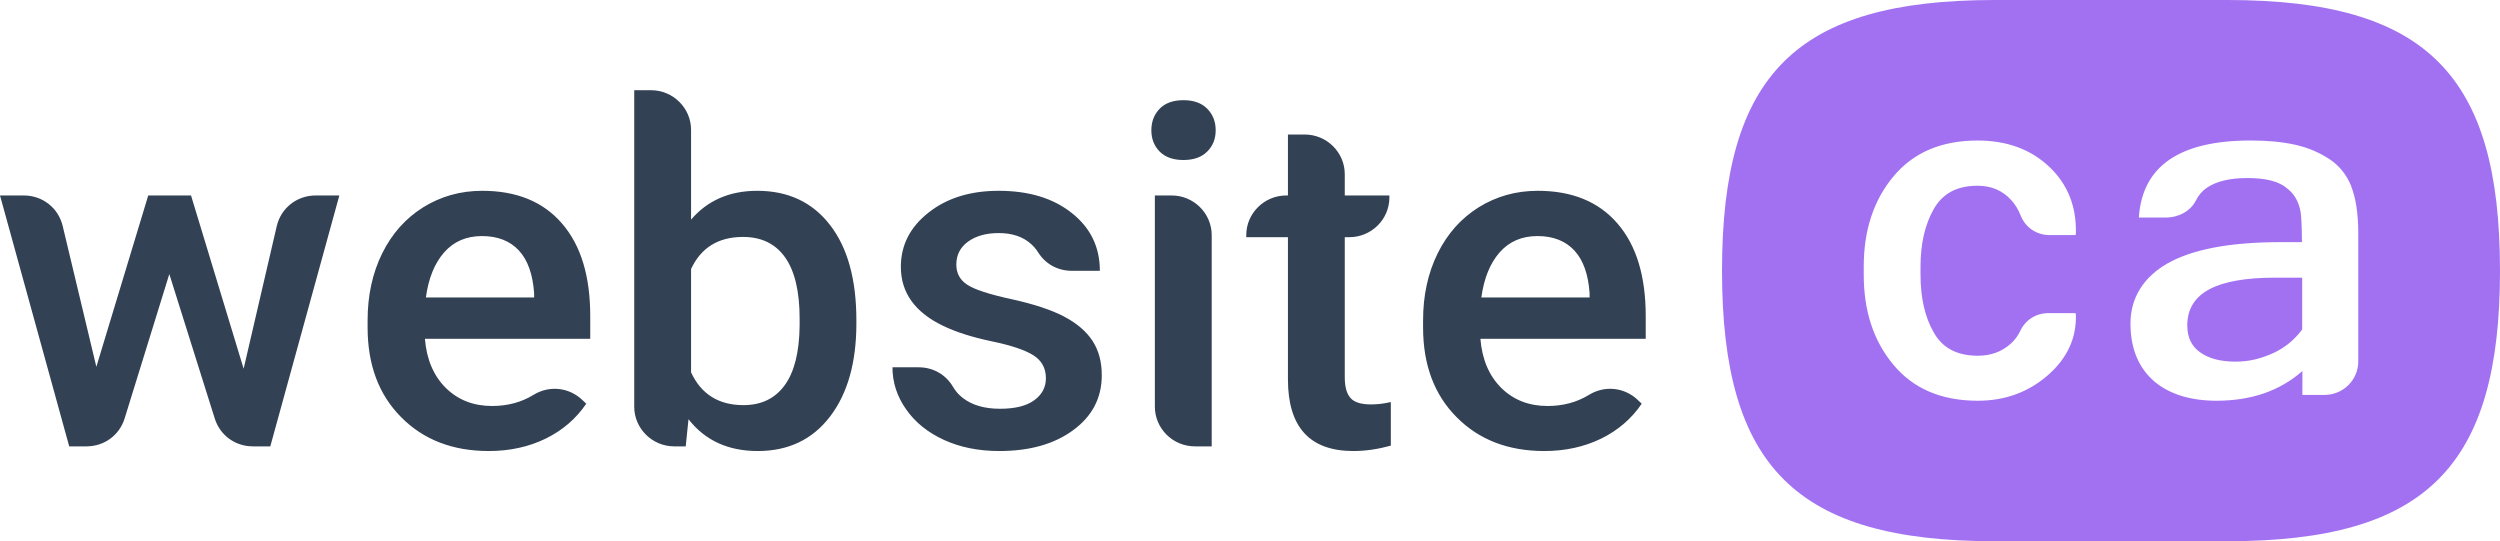 <svg width="194" height="42" viewBox="0 0 194 42" fill="none" xmlns="http://www.w3.org/2000/svg">
<path d="M18.906 28.613L14.824 15.168H11.503L7.477 28.465L4.865 17.538C4.529 16.132 3.3 15.168 1.843 15.168H0L5.371 34.638H6.705C8.091 34.638 9.268 33.776 9.674 32.461L13.139 21.267L16.665 32.475C17.076 33.783 18.248 34.638 19.63 34.638H20.975L26.333 15.168H24.5C23.036 15.168 21.802 16.142 21.473 17.557L18.906 28.613ZM101.248 10.439H99.944V15.168H99.816C98.106 15.168 96.71 16.552 96.71 18.248V18.405H99.944V29.436C99.944 33.145 101.635 35 105.023 35C105.958 35 106.925 34.859 107.928 34.582V31.198C107.408 31.321 106.894 31.383 106.386 31.383C105.624 31.383 105.091 31.217 104.8 30.885C104.503 30.553 104.354 30.019 104.354 29.276V18.405H104.711C106.421 18.405 107.817 17.022 107.817 15.325V15.168H104.354V13.519C104.354 11.823 102.959 10.439 101.248 10.439ZM37.929 35C39.559 35 41.033 34.675 42.346 34.036C43.659 33.391 44.706 32.488 45.493 31.327L45.182 31.032C44.145 30.05 42.621 29.892 41.401 30.64C40.462 31.217 39.389 31.505 38.183 31.505C36.74 31.505 35.544 31.038 34.596 30.105C33.649 29.165 33.104 27.894 32.974 26.291H45.803V24.528C45.803 21.433 45.078 19.038 43.616 17.349C42.16 15.654 40.091 14.806 37.421 14.806C35.736 14.806 34.212 15.236 32.844 16.084C31.481 16.937 30.415 18.129 29.66 19.658C28.904 21.187 28.526 22.925 28.526 24.866V25.407C28.526 28.312 29.393 30.633 31.134 32.377C32.868 34.128 35.136 35 37.929 35ZM37.403 18.319C38.623 18.319 39.577 18.694 40.271 19.443C40.959 20.193 41.349 21.298 41.448 22.76V23.085H33.048C33.252 21.587 33.729 20.42 34.473 19.578C35.216 18.737 36.189 18.319 37.403 18.319ZM66.455 25.1V24.848C66.455 21.685 65.774 19.216 64.405 17.453C63.042 15.691 61.159 14.806 58.762 14.806C56.612 14.806 54.896 15.556 53.627 17.042V10.08C53.627 8.384 52.231 7 50.52 7H49.216V31.558C49.216 33.254 50.611 34.638 52.322 34.638H53.212L53.428 32.531C54.711 34.177 56.501 35 58.799 35C61.184 35 63.055 34.103 64.417 32.316C65.78 30.529 66.455 28.121 66.455 25.1ZM62.051 24.725V25.284C62.026 27.341 61.636 28.883 60.887 29.902C60.137 30.928 59.072 31.438 57.69 31.438C55.77 31.438 54.413 30.59 53.627 28.895V20.874C54.401 19.216 55.745 18.387 57.659 18.387C59.084 18.387 60.174 18.915 60.924 19.971C61.673 21.028 62.051 22.612 62.051 24.725ZM81.162 29.35C81.162 30.056 80.858 30.627 80.251 31.063C79.644 31.505 78.764 31.72 77.6 31.72C76.404 31.72 75.444 31.444 74.719 30.885C74.407 30.646 74.157 30.365 73.968 30.041C73.398 29.062 72.419 28.502 71.278 28.502H69.255C69.255 29.663 69.602 30.75 70.309 31.757C71.008 32.764 71.987 33.557 73.245 34.134C74.502 34.711 75.939 35 77.55 35C79.916 35 81.837 34.453 83.299 33.366C84.767 32.285 85.498 30.867 85.498 29.116C85.498 28.072 85.256 27.182 84.779 26.451C84.302 25.72 83.571 25.093 82.586 24.571C81.595 24.049 80.239 23.601 78.51 23.22C76.782 22.846 75.63 22.471 75.06 22.096C74.49 21.722 74.211 21.206 74.211 20.53C74.211 19.787 74.514 19.191 75.122 18.749C75.735 18.307 76.528 18.086 77.495 18.086C78.535 18.086 79.371 18.362 79.997 18.921C80.217 19.116 80.397 19.327 80.54 19.555C81.122 20.489 82.074 21.015 83.182 21.015H85.349C85.349 19.179 84.63 17.686 83.181 16.538C81.738 15.383 79.842 14.806 77.495 14.806C75.289 14.806 73.474 15.371 72.049 16.501C70.618 17.625 69.906 19.032 69.906 20.708C69.906 22.717 71.008 24.246 73.208 25.296C74.217 25.781 75.469 26.174 76.968 26.488C78.467 26.801 79.538 27.157 80.189 27.569C80.833 27.974 81.162 28.57 81.162 29.35ZM94.028 34.638V18.248C94.028 16.552 92.632 15.168 90.921 15.168H89.617V31.558C89.617 33.254 91.013 34.638 92.724 34.638H94.028ZM89.345 10.114C89.345 10.771 89.561 11.324 89.989 11.76C90.422 12.196 91.036 12.417 91.835 12.417C92.628 12.417 93.247 12.196 93.681 11.76C94.121 11.324 94.337 10.771 94.337 10.114C94.337 9.438 94.121 8.886 93.681 8.437C93.247 7.995 92.628 7.774 91.835 7.774C91.036 7.774 90.422 7.995 89.989 8.437C89.561 8.886 89.345 9.438 89.345 10.114ZM119.834 35C121.464 35 122.938 34.675 124.251 34.036C125.564 33.391 126.611 32.488 127.398 31.327L127.087 31.032C126.05 30.05 124.526 29.892 123.306 30.64C122.367 31.217 121.294 31.505 120.088 31.505C118.645 31.505 117.449 31.038 116.502 30.105C115.554 29.165 115.009 27.894 114.879 26.291H127.708V24.528C127.708 21.433 126.983 19.038 125.521 17.349C124.065 15.654 121.996 14.806 119.326 14.806C117.642 14.806 116.118 15.236 114.749 16.084C113.386 16.937 112.32 18.129 111.564 19.658C110.809 21.187 110.431 22.925 110.431 24.866V25.407C110.431 28.312 111.298 30.633 113.039 32.377C114.773 34.128 117.041 35 119.834 35ZM119.308 18.319C120.528 18.319 121.482 18.694 122.176 19.443C122.864 20.193 123.254 21.298 123.353 22.76V23.085H114.953C115.157 21.587 115.635 20.42 116.378 19.578C117.121 18.737 118.094 18.319 119.308 18.319Z" fill="#334155"/>
<path fillRule="evenodd" clipRule="evenodd" d="M154.73 0H172.898C188.268 0.02 194 5.78 194 21C194 36.246 188.242 41.98 172.898 42L154.73 42V42C139.386 41.98 133.628 36.246 133.628 21C133.628 5.754 139.385 0.02 154.73 0V0ZM153.476 27.605C151.879 27.605 150.74 27.01 150.066 25.808C149.379 24.623 149.032 23.132 149.032 21.316V20.684C149.032 18.905 149.379 17.414 150.066 16.211C150.759 15.002 151.879 14.413 153.457 14.413C154.528 14.413 155.4 14.788 156.069 15.524C156.387 15.877 156.628 16.27 156.793 16.699C157.159 17.647 158.031 18.242 159.054 18.242H161.057L161.088 18.132C161.143 16.027 160.457 14.303 159.021 12.941C157.591 11.591 155.741 10.904 153.457 10.904C150.647 10.904 148.469 11.842 146.928 13.695C145.387 15.542 144.626 17.88 144.626 20.684V21.316C144.626 24.139 145.387 26.458 146.928 28.305C148.469 30.158 150.647 31.097 153.476 31.097C155.598 31.097 157.412 30.428 158.916 29.115C160.419 27.802 161.144 26.225 161.088 24.409L161.057 24.298H158.964C158.001 24.298 157.178 24.818 156.771 25.683C156.599 26.048 156.356 26.382 156.032 26.673C155.33 27.303 154.472 27.605 153.476 27.605L153.476 27.605ZM182.46 14.457C182.093 13.555 181.534 12.862 180.782 12.359C179.995 11.84 179.121 11.458 178.107 11.233C177.11 11.008 175.957 10.903 174.646 10.903C169.121 10.903 166.236 12.897 165.974 16.883H168.072C169.033 16.883 169.995 16.398 170.414 15.532C170.607 15.15 170.887 14.821 171.237 14.578C171.971 14.075 173.02 13.816 174.401 13.816C175.834 13.816 176.866 14.075 177.495 14.63C177.985 15.011 178.317 15.532 178.474 16.207C178.544 16.467 178.579 16.814 178.596 17.265C178.614 17.698 178.631 18.218 178.631 18.79H176.971C173.055 18.79 170.117 19.345 168.177 20.454C166.371 21.492 165.324 23.083 165.324 25.107C165.324 29.141 168.095 31.097 171.988 31.097C174.698 31.097 176.918 30.334 178.666 28.791V30.646H180.38C181.831 30.646 183.002 29.485 183.002 28.046V18.149C183.002 16.571 182.81 15.341 182.442 14.44L182.46 14.457ZM178.649 25.567C178.369 25.949 178.037 26.295 177.67 26.607C177.285 26.919 176.883 27.179 176.429 27.387C175.974 27.595 175.502 27.768 174.995 27.89C174.488 28.011 173.981 28.063 173.457 28.063C172.32 28.063 171.411 27.821 170.747 27.352C170.065 26.884 169.733 26.174 169.733 25.255C169.733 23.99 170.31 23.054 171.446 22.447C172.583 21.841 174.296 21.546 176.551 21.546H178.649V25.584V25.567Z" fill="#A271F2"/>
</svg>